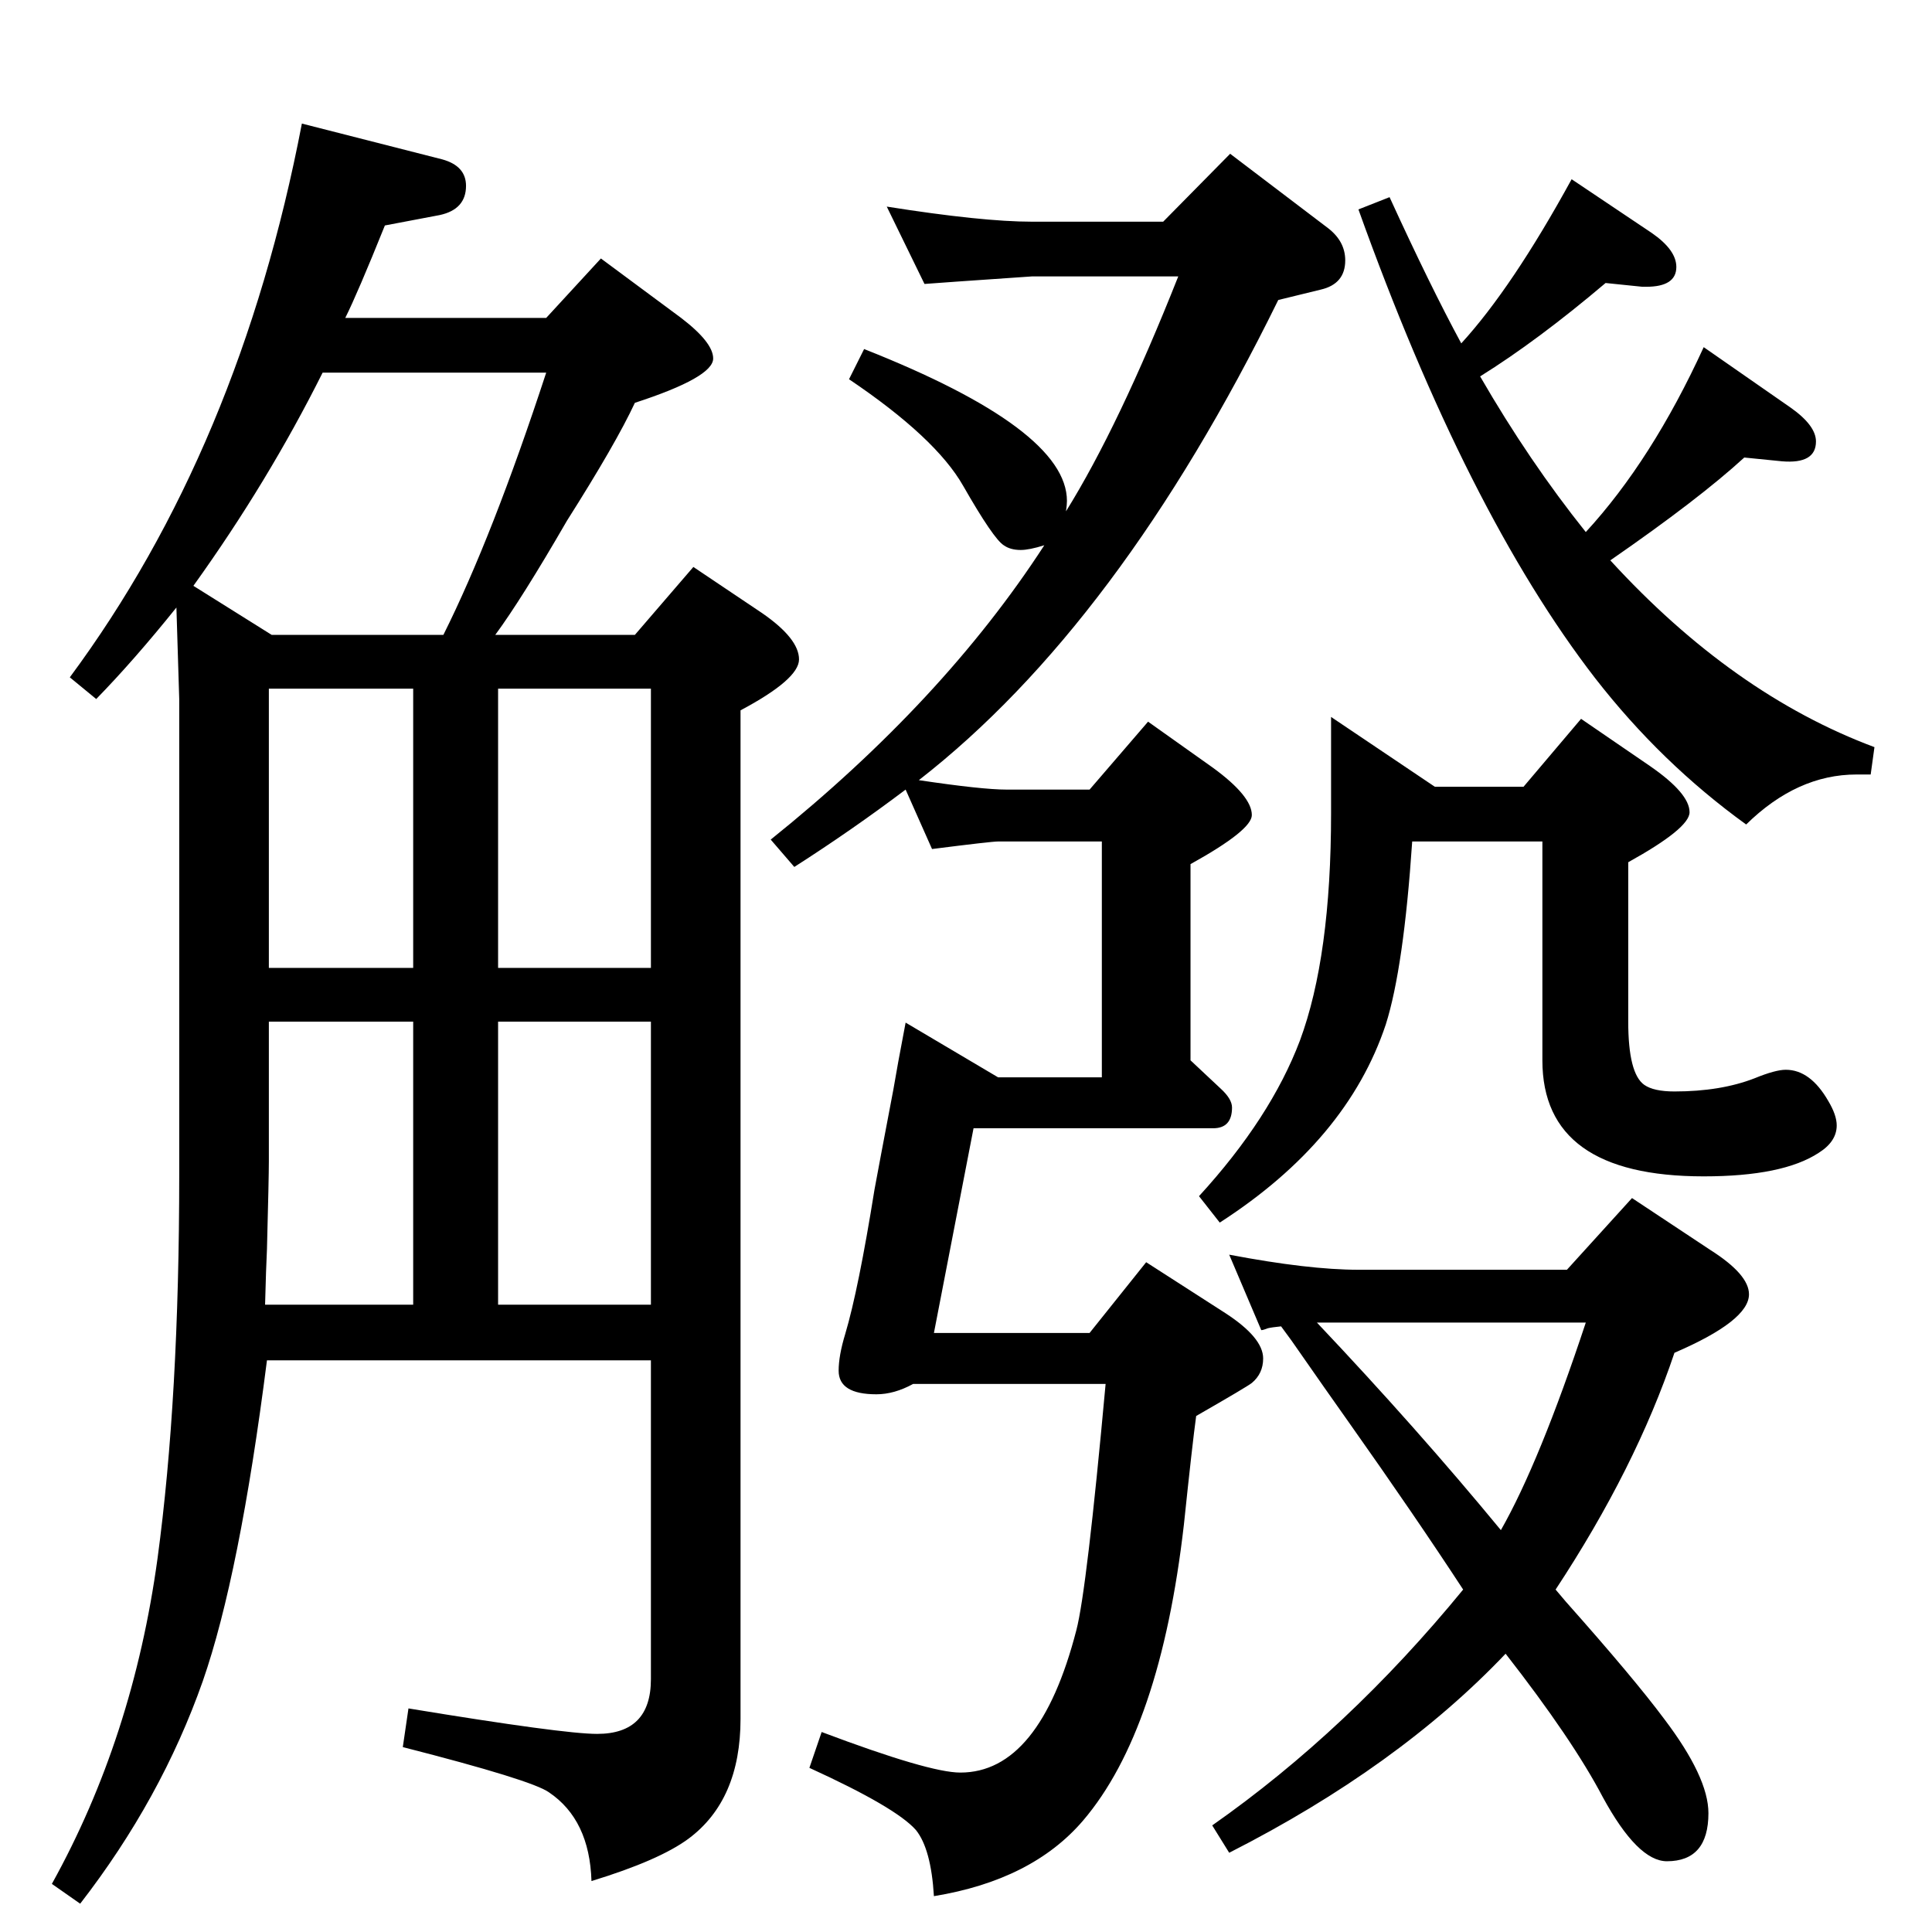 <?xml version="1.0" standalone="no"?>
<!DOCTYPE svg PUBLIC "-//W3C//DTD SVG 1.1//EN" "http://www.w3.org/Graphics/SVG/1.1/DTD/svg11.dtd" >
<svg xmlns="http://www.w3.org/2000/svg" xmlns:xlink="http://www.w3.org/1999/xlink" version="1.1" viewBox="0 -410 2048 2048">
  <g transform="matrix(1 0 0 -1 0 1638)">
   <path fill="currentColor"
d="M1649 363l11 -13q72 -81 104 -124q47 -62 47 -100q0 -51 -44 -51q-31 0 -68 68q-32 61 -103 152q-114 -120 -293 -211l-18 29q144 101 266 250q-51 78 -121 177q-22 31 -61 87l-11 15q-10 -1 -14 -2q-5 -2 -7 -2l-34 80q84 -16 137 -16h221l69 76l83 -55q41 -26 41 -47
q0 -28 -79 -62q-41 -122 -126 -251zM1396 646q106 -112 195 -220q41 72 90 220h-285zM1681 1484q70 76 125 196l92 -64q27 -19 27 -36q0 -24 -36 -21l-40 4q-48 -44 -142 -109q130 -142 280 -198l-4 -29h-15q-63 0 -117 -53q-90 65 -160 155q-136 176 -251 497l33 13
q43 -94 76 -155q54 59 117 174l85 -57q26 -18 26 -36q0 -21 -32 -21h-4l-39 4q-72 -61 -133 -99q52 -90 112 -165zM974 1221q67 -10 93 -10h88l62 72l69 -49q41 -30 41 -50q0 -16 -65 -52v-208l32 -30q12 -11 12 -20q0 -22 -20 -22h-254l-42 -217h165l60 75l84 -54
q40 -26 40 -48q0 -16 -12 -26q-5 -4 -59 -35q-4 -29 -13 -115q-25 -218 -107 -314q-54 -63 -158 -80q-3 50 -19 70q-21 24 -113 66l13 38q114 -43 147 -43q84 0 123 151q11 42 31 261h-204q-20 -11 -39 -11q-40 0 -40 25q0 16 7 39q14 47 31 153q4 22 20 106q4 24 13 71
l98 -58h110v250h-110q-7 0 -70 -8l-28 63q-57 -43 -118 -82l-25 29q183 147 290 312q-16 -5 -25 -5q-11 0 -18 5q-11 7 -43 63q-29 51 -121 113l16 32q215 -85 215 -161q0 -4 -1 -11q56 90 119 249h-155q-102 -7 -114 -8l-40 82q101 -16 154 -16h139l71 72l104 -79
q18 -14 18 -34q0 -25 -26 -31l-45 -11q-169 -344 -381 -509zM1411 1288l110 -74h94l61 72l73 -50q42 -29 42 -49q0 -17 -65 -53v-169q0 -55 17 -67q10 -7 32 -7q49 0 85 14q22 9 33 9q26 0 45 -33q9 -15 9 -26q0 -17 -19 -29q-38 -25 -122 -25q-171 0 -171 123v232h-138
q-9 -134 -28 -194q-41 -123 -176 -210l-22 28q76 83 107 165q33 89 33 241v102zM187 1404q-45 -56 -85 -97l-28 23q180 243 246 587l149 -38q25 -7 25 -28q0 -25 -28 -31l-58 -11q-29 -72 -42 -98h213l58 63l85 -63q34 -26 34 -43q0 -20 -83 -47q-20 -43 -72 -125
q-48 -83 -76 -121h148l62 72l73 -49q39 -27 39 -49q0 -21 -62 -54v-1069q0 -86 -55 -127q-31 -23 -103 -45q-2 65 -45 94q-18 13 -155 48l6 41q164 -27 200 -27q57 0 57 58v338h-407q-29 -228 -68 -340q-44 -125 -130 -236l-30 21q86 155 112 345q23 170 23 407v504z
M205 1427l83 -52h182q52 104 109 278h-237q-58 -116 -137 -226zM690 665v300h-162v-300h162zM690 1318h-162v-296h162v296zM281 665h157v300h-153v-148q0 -17 -2 -93q-1 -20 -2 -59zM285 1022h153v296h-153v-296z" />
  </g>

</svg>

